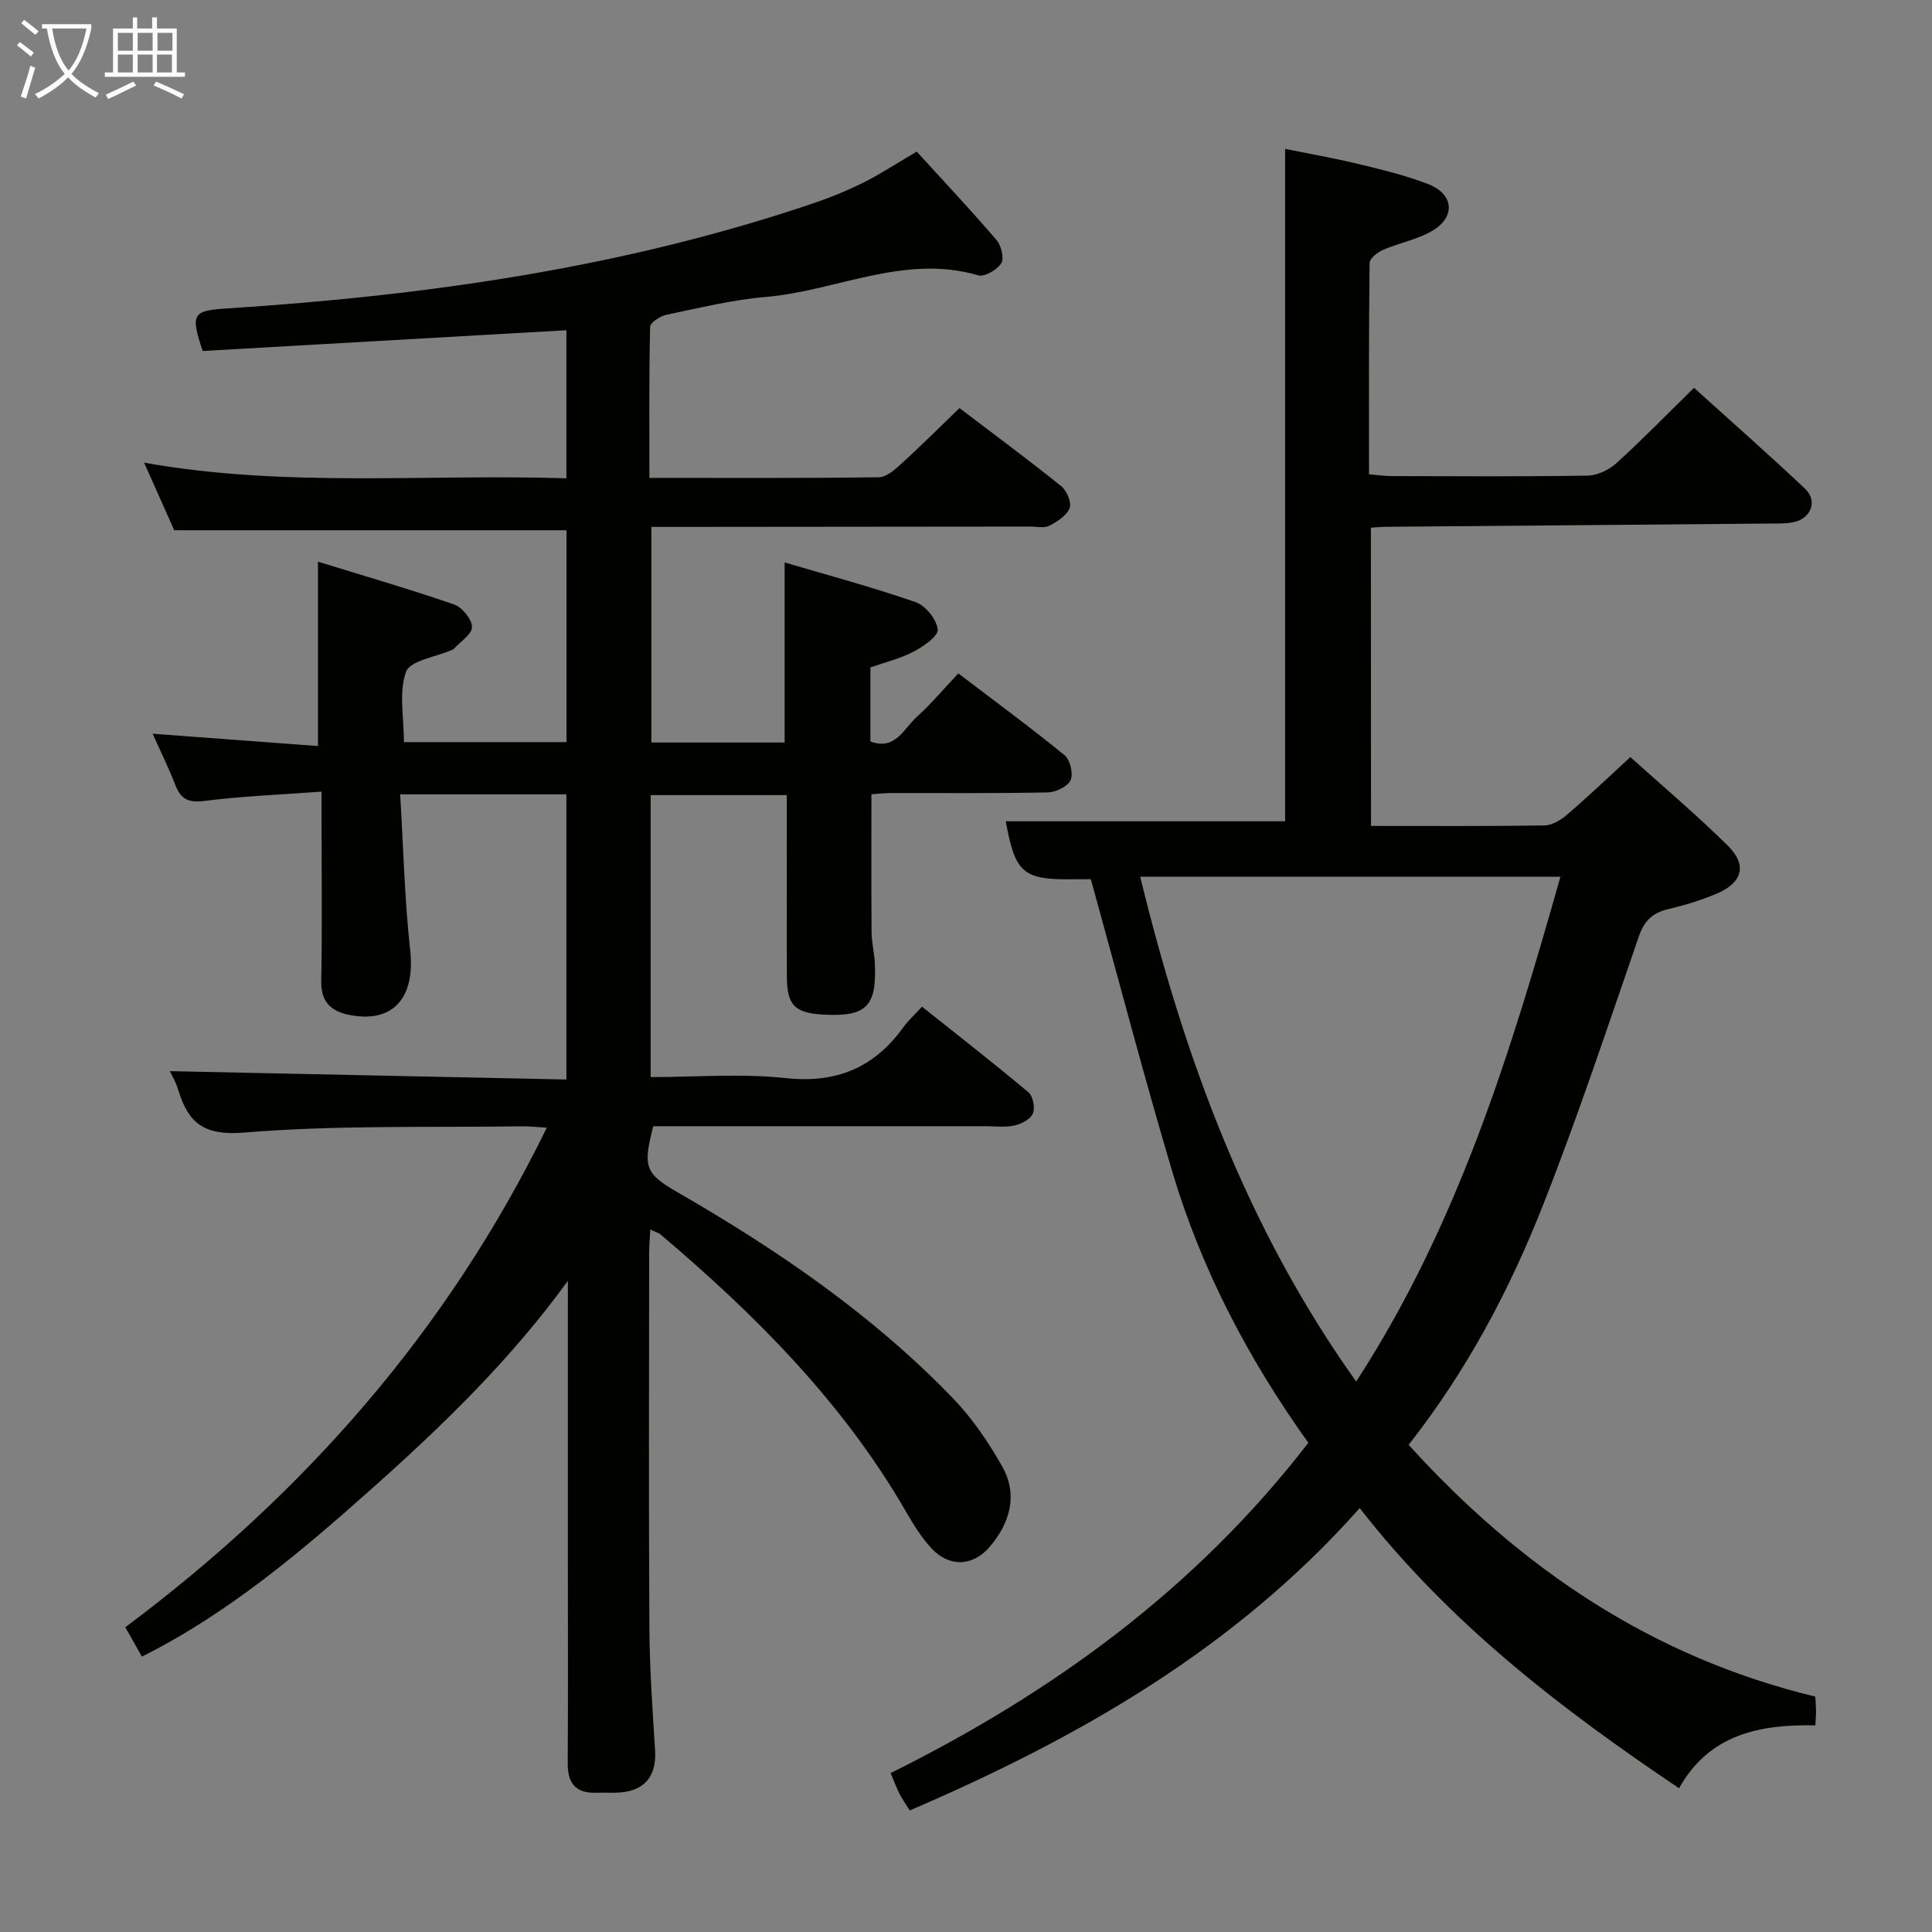 <svg enable-background="new 0 0 400 400" viewBox="0 0 400 400" xmlns="http://www.w3.org/2000/svg"><rect x="0" y="0" width="400" height="400" fill="#808080" stroke="none"/><path d="m29.38 342.99c-1.05-1.87-2.08-3.71-3.43-6.09 36.95-27.62 66.62-61.22 87.26-103.42-2.1-.13-3.64-.32-5.18-.29-19.15.28-38.36-.28-57.4 1.29-8.35.69-11.62-1.88-13.71-8.79-.52-1.71-1.46-3.29-1.75-3.92 27.17.57 54.51 1.15 82.1 1.73 0-20.26 0-39.5 0-59.04-11.23 0-22.16 0-34.42 0 .66 10.84.9 21.59 2.07 32.23 1.08 9.74-3.39 15.14-12.34 13.49-3.87-.71-6.16-2.57-6.07-7.05.21-11 .07-22 .06-33 0-1.79 0-3.58 0-6.23-8.53.63-16.45.93-24.29 1.93-3.34.43-4.88-.43-6.01-3.37-1.36-3.52-3.04-6.91-4.67-10.55 11.71.87 22.93 1.71 34.23 2.55 0-12.93 0-25.1 0-38.17 9.35 2.88 18.84 5.64 28.17 8.85 1.67.58 3.69 3.04 3.72 4.66.02 1.5-2.41 3.04-3.78 4.56-.1.12-.29.17-.44.23-3.29 1.45-8.59 2.16-9.43 4.49-1.54 4.24-.44 9.44-.44 14.57h33.66c0-14.7 0-29.3 0-43.87-26.91 0-53.62 0-81.22 0-1.72-3.86-3.84-8.63-6.23-13.99 29.33 5.23 58.27 2.3 87.43 3.24 0-10.55 0-20.48 0-30.66-25.27 1.45-50.41 2.88-75.31 4.3-2.58-7.75-2.06-8.36 5.04-8.81 41.39-2.67 82.23-8.46 121.68-21.87 3.45-1.17 6.85-2.58 10.11-4.2s6.32-3.65 11.01-6.4c5.41 5.93 11.1 11.99 16.5 18.28.99 1.15 1.64 3.79 1 4.83-.85 1.36-3.46 2.88-4.77 2.5-15.31-4.47-29.32 3.23-43.99 4.48-6.91.59-13.74 2.27-20.55 3.69-1.3.27-3.37 1.61-3.39 2.5-.24 10.28-.15 20.57-.15 31.27 16.25 0 31.88.09 47.52-.13 1.63-.02 3.43-1.7 4.83-2.97 3.93-3.57 7.68-7.33 11.85-11.35 6.9 5.25 14.09 10.56 21.05 16.15 1.15.93 2.21 3.39 1.76 4.55-.6 1.56-2.57 2.8-4.22 3.66-1.06.55-2.61.17-3.95.17-24.17.03-48.33.05-72.5.07-1.82 0-3.65 0-5.93 0v44.64h27.59c0-12.17 0-24.36 0-37.28 9.14 2.7 18.25 5.13 27.13 8.22 2.05.71 4.33 3.56 4.57 5.65.16 1.36-2.97 3.53-5.01 4.6-2.75 1.45-5.88 2.19-8.93 3.26v15.33c5.16 1.94 6.91-2.67 9.58-5.07 2.96-2.66 5.54-5.75 8.62-9.02 7.61 5.8 14.95 11.19 22 16.94 1.15.94 1.84 3.83 1.25 5.15-.6 1.33-3.05 2.51-4.71 2.55-10.83.22-21.66.11-32.5.13-1.29 0-2.58.16-4.03.25 0 9.75-.04 19.19.03 28.63.02 2.14.59 4.27.68 6.42.4 8.92-1.79 11.06-10.65 10.57-5.99-.33-7.56-1.94-7.57-8.02-.03-12.33-.01-24.65-.01-37.42-9.43 0-18.63 0-28.18 0v58.38c9.4 0 18.75-.78 27.92.21 10.53 1.13 18.35-2.14 24.39-10.53.96-1.33 2.21-2.46 3.86-4.26 7.41 5.9 14.83 11.68 22.03 17.72.95.8 1.42 3.22.93 4.39-.49 1.19-2.37 2.17-3.81 2.49-1.91.43-3.98.15-5.98.15-21.17 0-42.33 0-63.5 0-1.81 0-3.61 0-5.31 0-2.17 8.43-1.72 9.79 5.05 13.69 20.69 11.93 40.31 25.34 56.97 42.6 3.99 4.14 7.35 9.07 10.19 14.09 3.32 5.85 1.72 11.64-2.48 16.62-3.51 4.16-8.43 4.38-12.14.38-2.12-2.28-3.8-5.04-5.37-7.76-13.04-22.53-31.1-40.59-50.76-57.25-.36-.3-.88-.42-2.08-.98-.09 1.9-.23 3.43-.23 4.96-.01 25.83-.11 51.67.05 77.5.05 8.48.65 16.95 1.18 25.42.32 5.13-2.06 8.25-7.16 8.67-1.66.14-3.33 0-5 .06-4.24.15-5.96-1.92-5.93-6.09.09-13.67.03-27.33.03-41 0-18 0-36 0-54 0-1.63 0-3.26 0-4.89-11.78 16.24-25.88 29.93-40.58 43.01-14.66 13.06-29.65 25.77-47.61 34.79z" fill="#010100"/><path d="m283.85 171c12.26 0 24.09.08 35.91-.1 1.57-.02 3.37-1.11 4.64-2.19 4.29-3.68 8.39-7.59 13.15-11.96 6.31 5.69 13.53 11.77 20.23 18.39 3.94 3.9 2.99 7.52-2.07 9.75-3.32 1.46-6.86 2.51-10.39 3.35-3.23.77-4.91 2.44-6.02 5.65-6.45 18.67-12.66 37.44-19.91 55.8-6.91 17.5-15.72 34.13-27.75 49.45 23.21 25.57 50.39 43.96 84.19 52.12.06.93.15 1.91.16 2.9.01.82-.07 1.64-.14 3.06-11.44-.24-21.98 1.8-28.21 13.02-24.53-16.49-47.56-34.16-66.13-58.01-25.83 29.13-58.16 47.56-93.15 62.6-.74-1.17-1.49-2.22-2.08-3.36-.61-1.17-1.06-2.43-1.89-4.37 33.45-16.61 63.12-38.09 86.49-68.39-12.23-17.06-22.07-35.66-28.13-56-5.95-19.98-11.22-40.16-16.9-60.67-.69 0-2.01-.02-3.32 0-10.77.17-12.31-1.18-14.3-12h57.84c0-45.69 0-92.07 0-139.22 4.9 1 10.17 1.92 15.37 3.18 4.82 1.17 9.7 2.34 14.3 4.14 5.29 2.07 5.67 6.79.76 9.67-3.09 1.81-6.82 2.48-10.16 3.92-1.14.5-2.76 1.78-2.78 2.72-.18 14.46-.12 28.92-.12 43.75 1.87.15 3.31.37 4.75.37 13.5.03 27 .12 40.49-.1 2.02-.03 4.42-1.16 5.95-2.55 5.41-4.91 10.52-10.16 16.1-15.63 7.59 6.87 15.42 13.75 23 20.91 2.69 2.54 1.19 6.27-2.57 6.95-1.78.32-3.65.23-5.48.25-26.31.23-52.63.45-78.94.67-.82.01-1.65.1-2.91.18.02 20.46.02 40.83.02 61.75zm-3.07 115.03c21-32.31 31.97-68.03 42.29-104.52-29.38 0-57.93 0-87.01 0 9.15 37.44 22.03 72.71 44.72 104.52z" fill="#010100"/><g fill="#fafbfa"><path d="m6.4 11.7c-1-.8-1.9-1.6-2.9-2.3l.6-.7c.9.7 1.9 1.4 2.9 2.2zm-2.1 8.3c.7-2.1 1.4-4.2 2-6.4.2.1.6.3 1 .4-.7 2.3-1.3 4.4-1.9 6.4zm3-12.8c-1.1-.9-2.1-1.7-2.9-2.4l.6-.7c1 .8 2 1.5 3 2.4zm1.4-1.3v-.9h10.2v.9c-.9 4.2-2.3 7.3-4.1 9.4 1.3 1.4 3.2 2.7 5.7 4-.2.2-.4.5-.7.9-2.5-1.4-4.4-2.7-5.7-4.2-1.4 1.5-3.5 3-6.1 4.4 0 0 0 0-.1-.1-.3-.4-.5-.7-.7-.8 2.7-1.3 4.7-2.8 6.2-4.2-1.8-2.2-3-5.3-3.7-9.4zm9.2 0h-7.1c.6 3.8 1.7 6.7 3.4 8.7 1.7-2 2.9-4.8 3.7-8.7z"/><path d="m31.6 3.6h.9v2.3h4.1v9.1h1.7v.9h-16.6v-.9h1.7v-9.1h4.1v-2.3h.9v2.3h3.1v-2.3zm-4 13.3.6.8c-1.9.9-3.8 1.9-5.8 2.8-.2-.3-.3-.6-.5-.9 2-.9 3.9-1.8 5.7-2.7zm-3.2-10.1v3.7h3.1v-3.7zm0 4.5v3.7h3.1v-3.7zm4.1-4.5v3.7h3.1v-3.7zm0 4.5v3.7h3.1v-3.7zm9.1 9.1c-2.1-1.1-4.1-2-5.8-2.7l.5-.8c2.2.9 4.1 1.8 5.8 2.6zm-1.9-13.6h-3.1v3.7h3.1zm-3.2 4.5v3.7h3.1v-3.7z"/></g></svg>